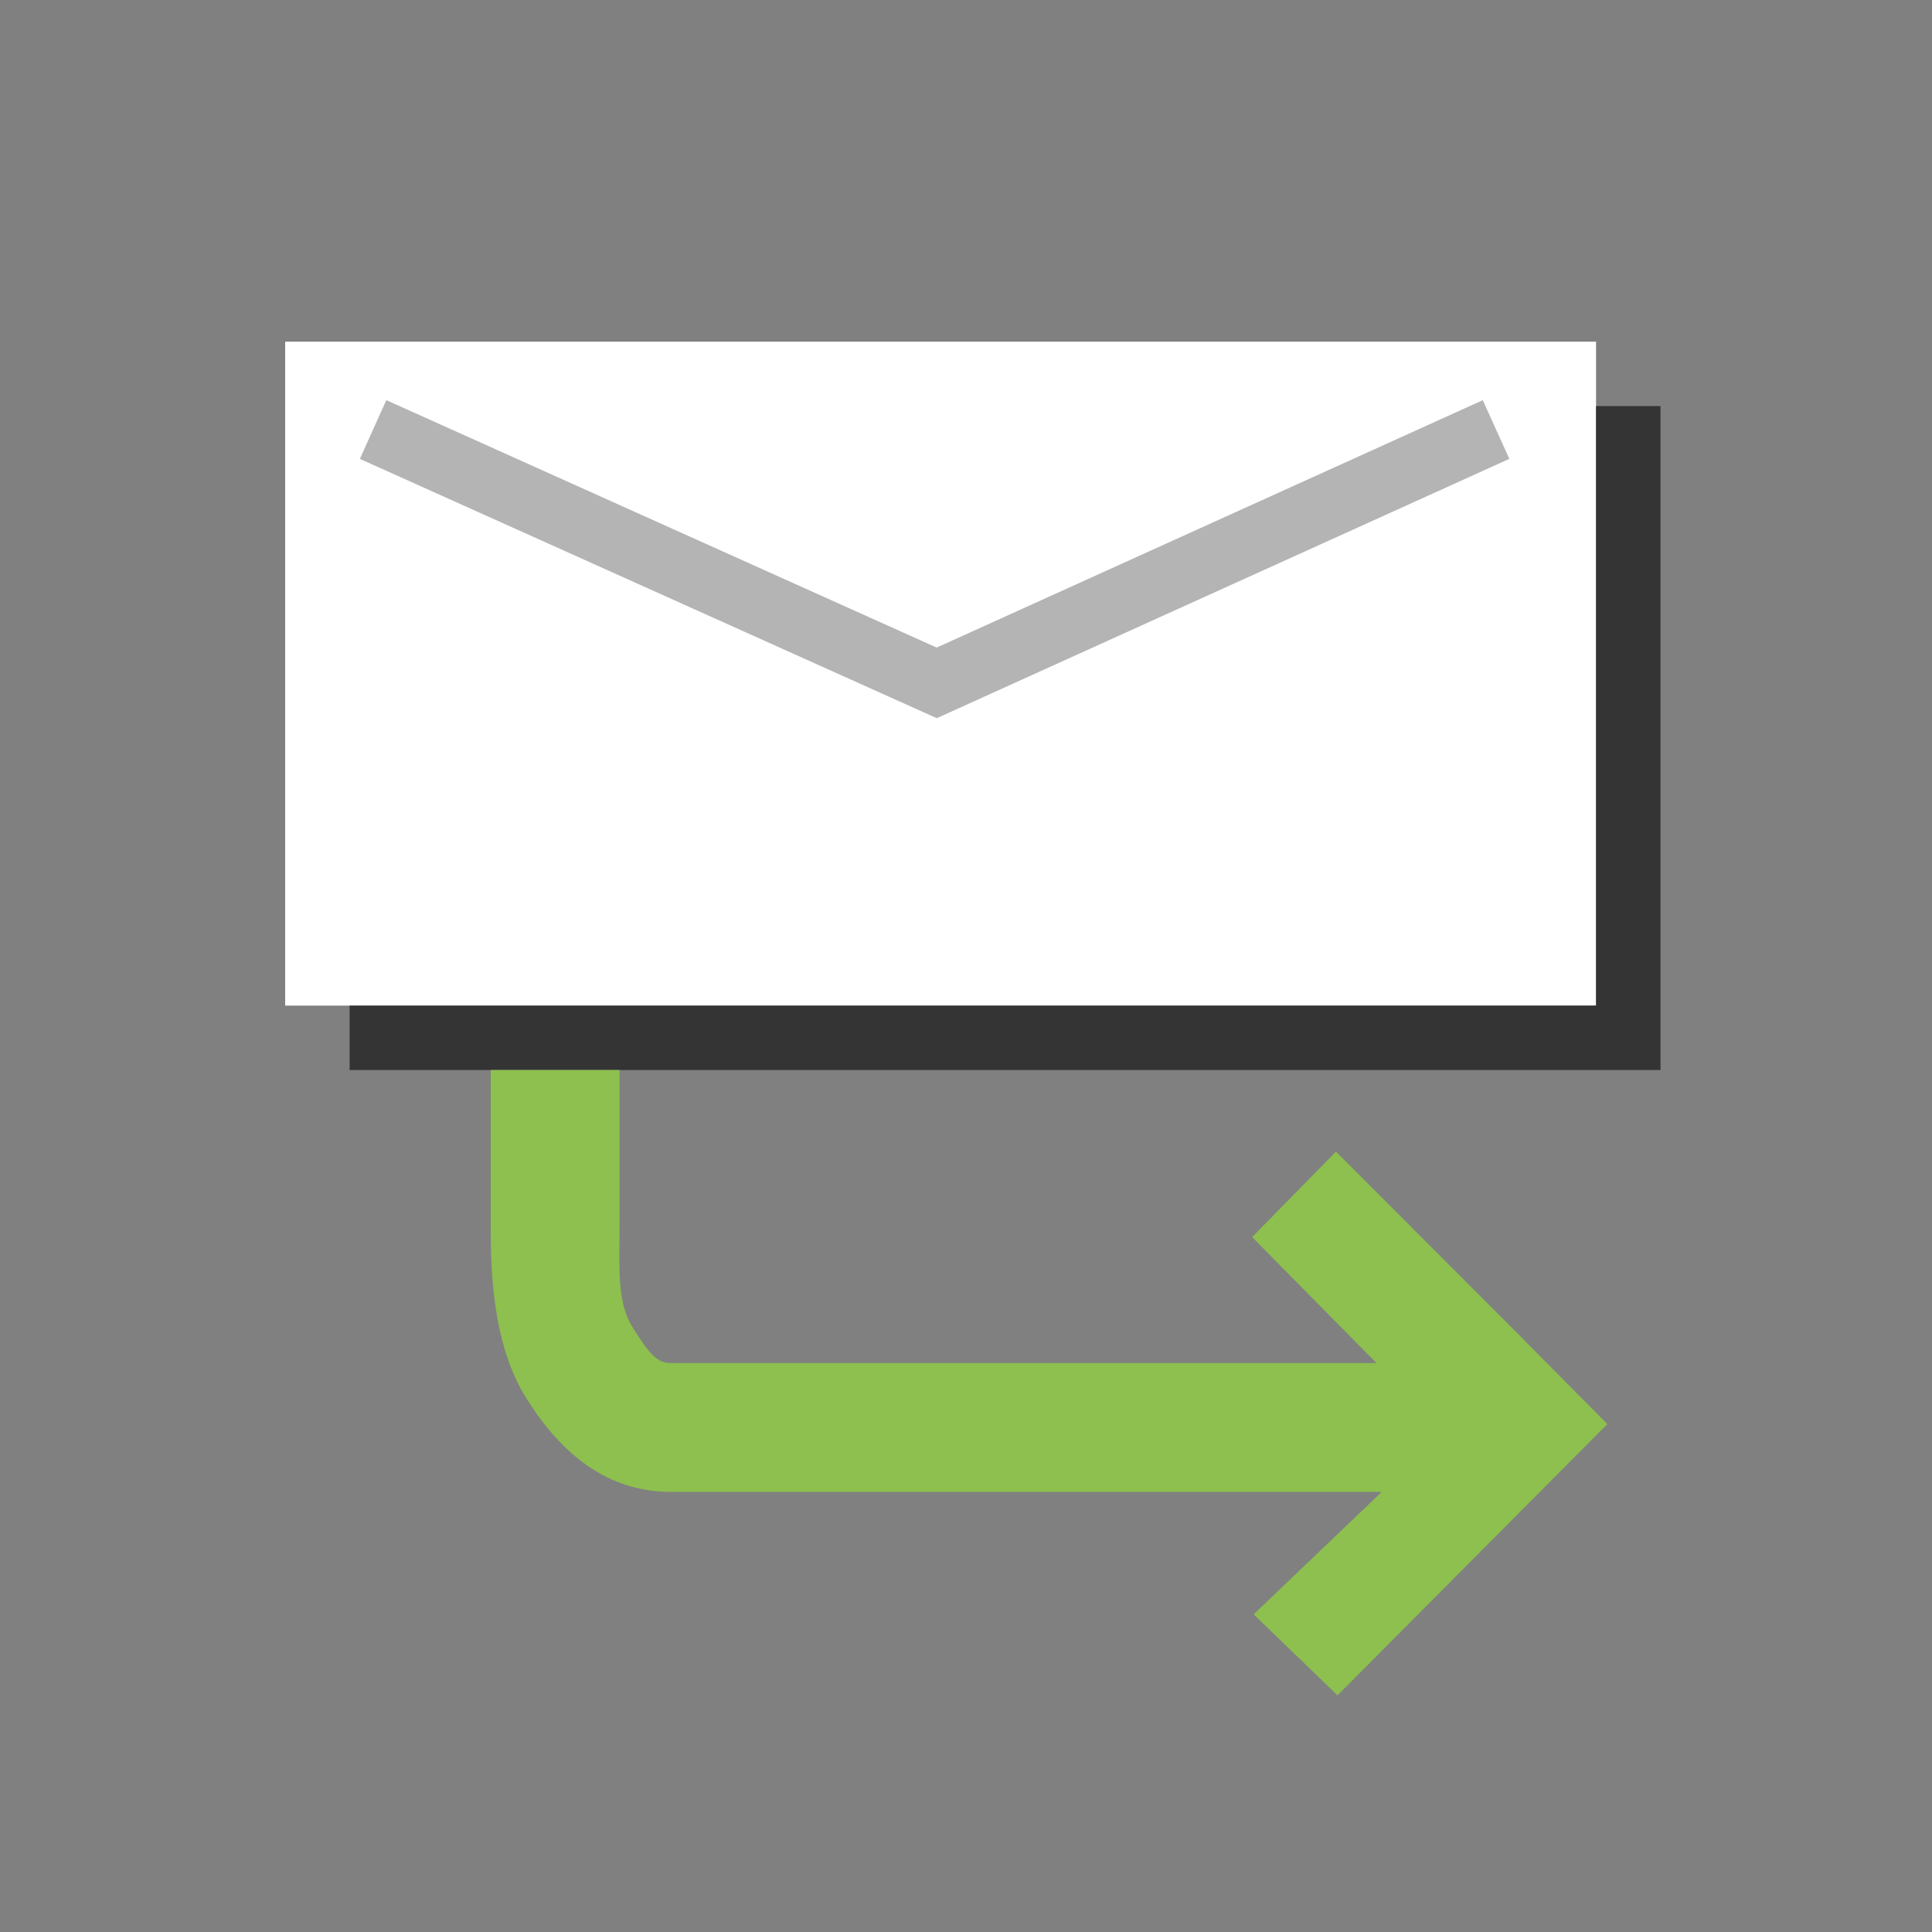 <?xml version="1.0" encoding="utf-8"?>
<!-- Generator: Adobe Illustrator 17.0.0, SVG Export Plug-In . SVG Version: 6.00 Build 0)  -->
<!DOCTYPE svg PUBLIC "-//W3C//DTD SVG 1.1//EN" "http://www.w3.org/Graphics/SVG/1.1/DTD/svg11.dtd">
<svg version="1.1" id="Calque_1" xmlns="http://www.w3.org/2000/svg" xmlns:xlink="http://www.w3.org/1999/xlink" x="0px" y="0px"
	 width="60px" height="60px" viewBox="0 0 60 60" enable-background="new 0 0 60 60" xml:space="preserve">
<rect x="0" y="0" width="60" height="60" fill="#808080" stroke="none"/>
<rect x="8.856" y="10.61" fill="#FFFFFF" width="40.711" height="20.62"/>
<polygon fill="#343434" points="49.567,12.611 49.567,31.23 10.857,31.23 10.857,33.231 51.568,33.231 51.568,12.611 "/>
<polygon fill="#B4B4B4" points="29.092,22.304 11.176,14.251 11.997,12.427 29.089,20.111 46.049,12.428 46.874,14.25 "/>
<path fill="#8DC04E" d="M47.315,41.6l-0.004-0.007l-5.822-5.828l-2.604,2.654l3.862,3.912H20.836c-0.407,0-0.649-0.234-1.199-1.125
	c-0.482-0.781-0.397-1.86-0.397-3.059v-4.916h-4v5.026c0,1.905,0.229,3.745,1.079,5.123c1.106,1.791,2.555,2.952,4.517,2.952h22.075
	l-3.978,3.803l2.604,2.516l8.381-8.425L47.315,41.6z"/>
</svg>
